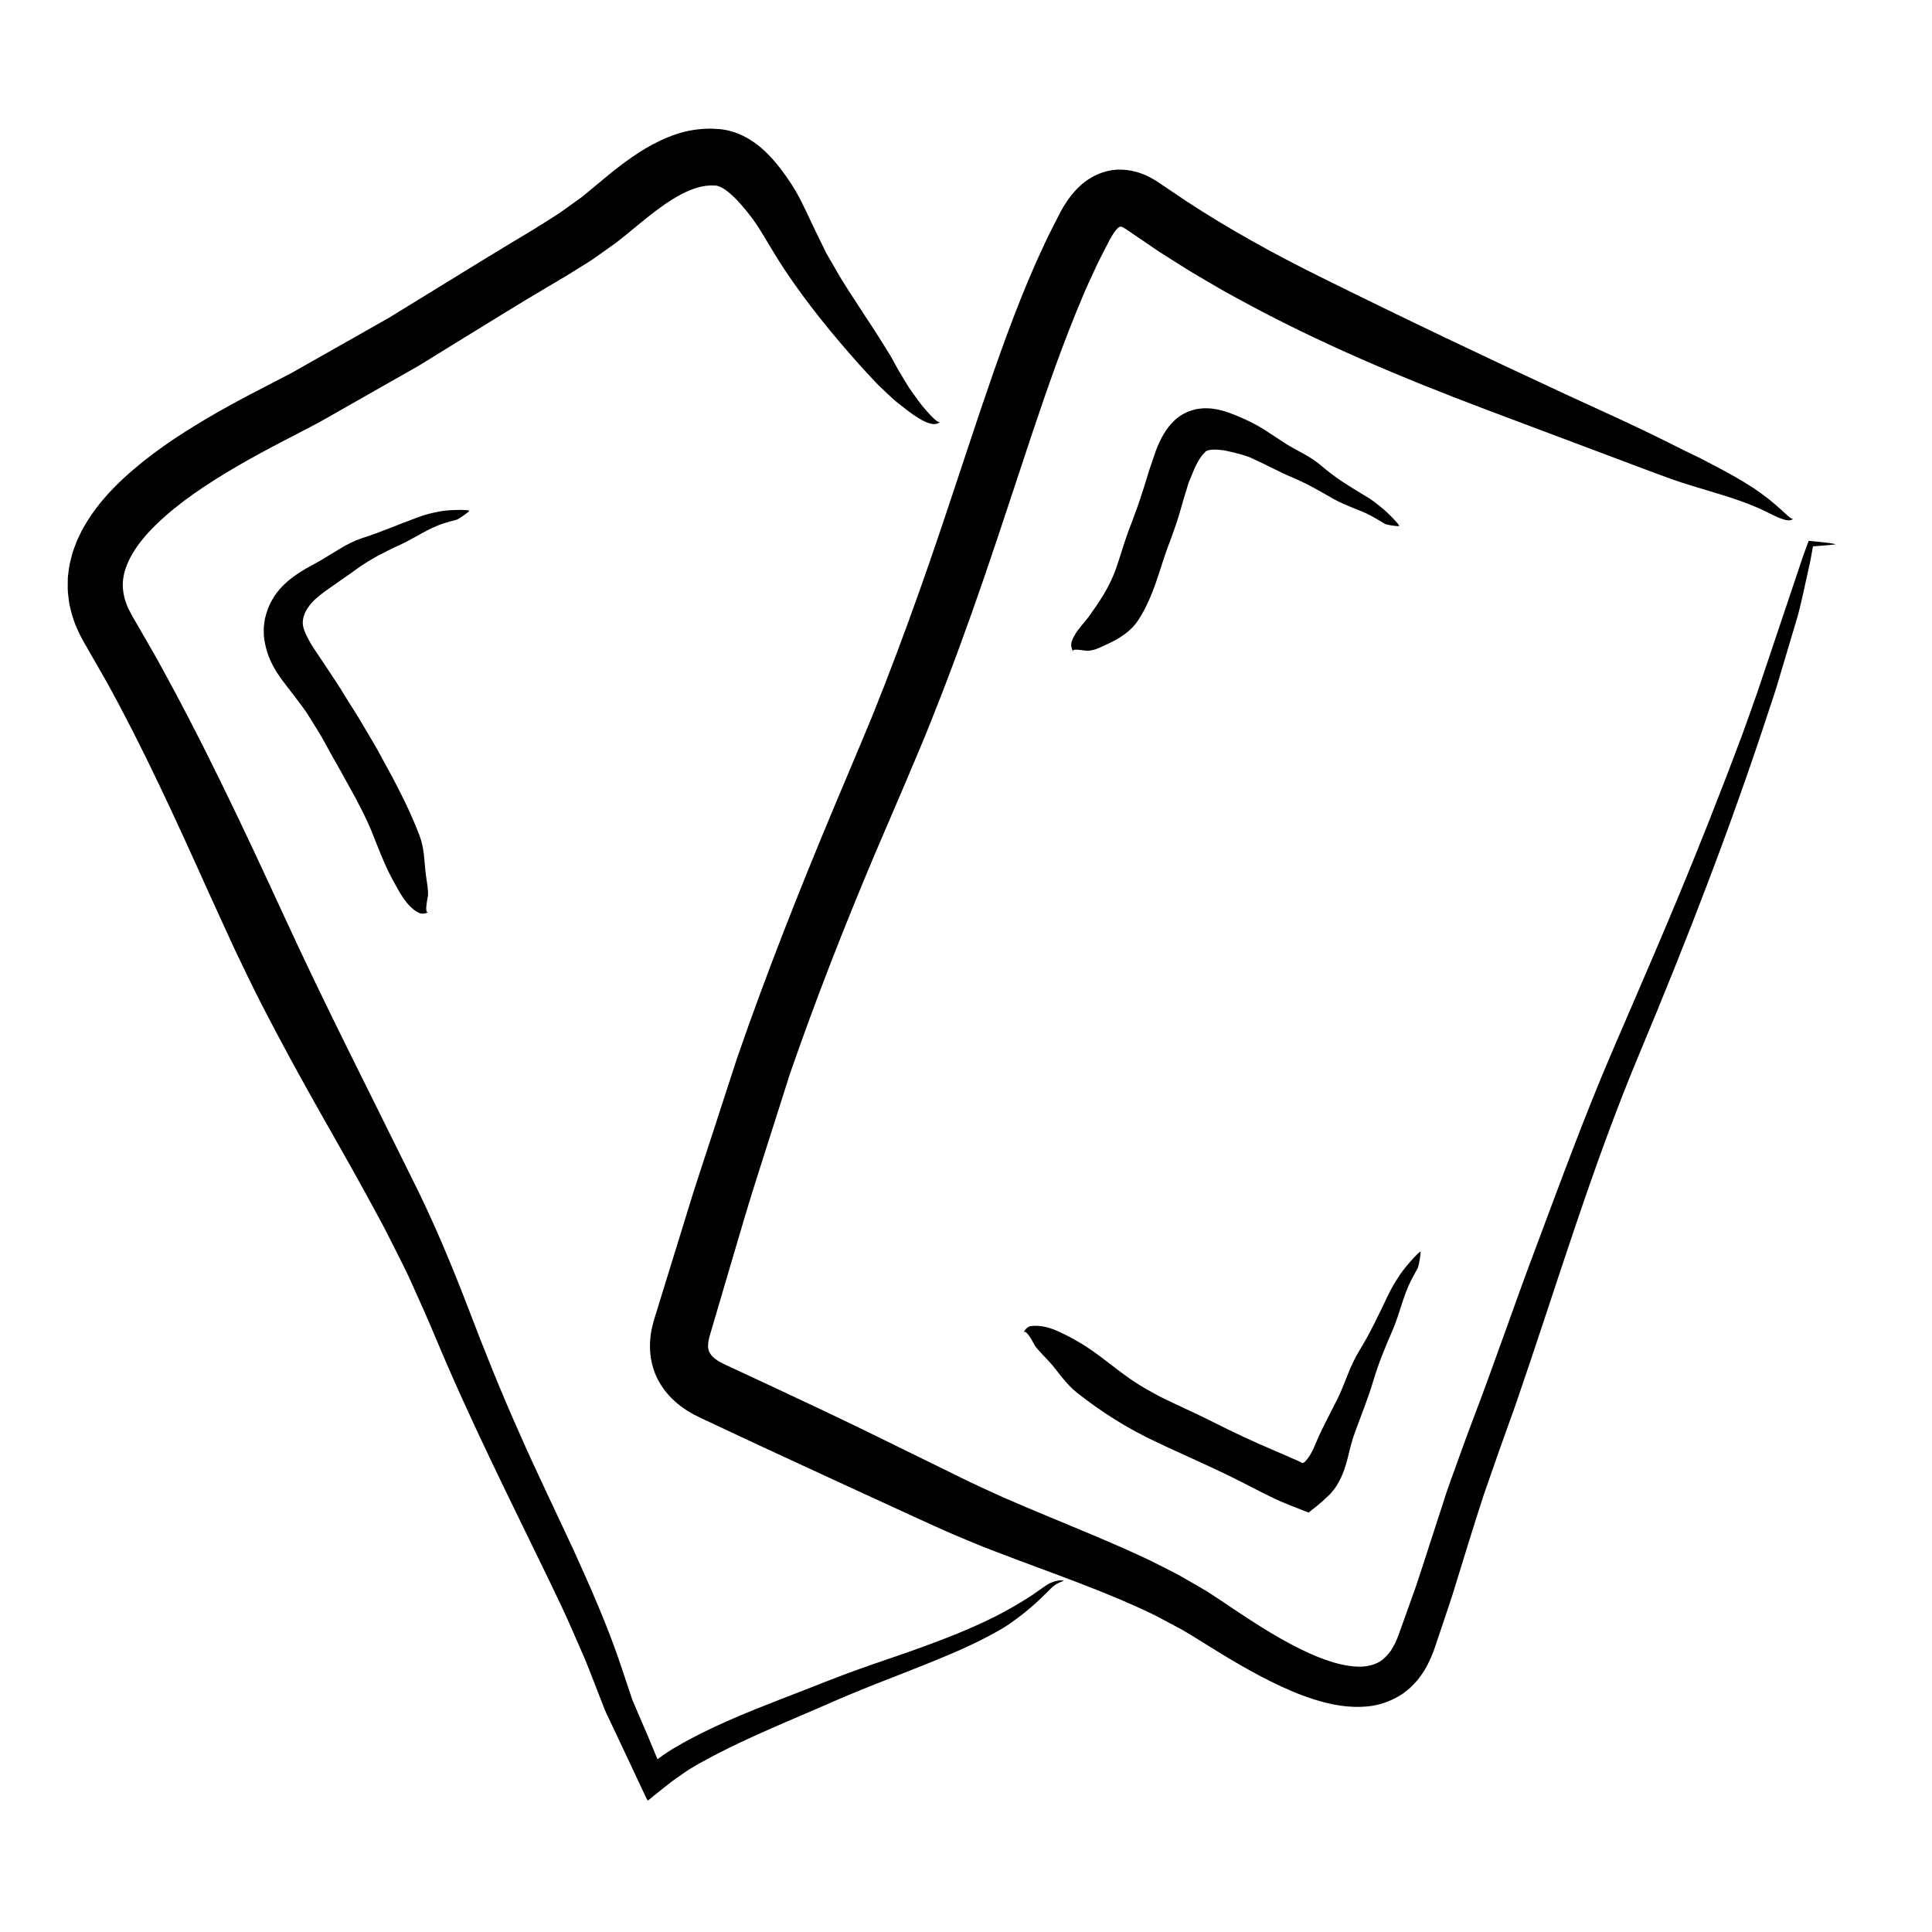 <?xml version="1.0" encoding="utf-8"?>
<!-- Generator: Adobe Illustrator 16.0.0, SVG Export Plug-In . SVG Version: 6.00 Build 0)  -->
<!DOCTYPE svg PUBLIC "-//W3C//DTD SVG 1.1//EN" "http://www.w3.org/Graphics/SVG/1.1/DTD/svg11.dtd">
<svg version="1.1" id="Layer_1" xmlns="http://www.w3.org/2000/svg" xmlns:xlink="http://www.w3.org/1999/xlink" x="0px" y="0px"
	 width="500px" height="500px" viewBox="0 0 500 500" enable-background="new 0 0 500 500" xml:space="preserve">
<g>
	<g>
		<g>
			<g>
				<path d="M299.916,405.031l1.035,0.512C300.49,405.305,300.197,405.131,299.916,405.031z"/>
				<path d="M188.54,328.439l0.058,0.349C188.633,328.488,188.595,328.424,188.54,328.439z"/>
				<path d="M185.189,291.69l0.276-0.928C185.318,291.202,185.24,291.479,185.189,291.69z"/>
				<g>
					<path d="M174.542,362.563c2.182,1.983,4.5,3.338,6.746,4.367l5.039,2.378l10.039,4.7
						c6.716,3.104,13.428,6.207,20.131,9.307c6.758,3.106,13.508,6.209,20.244,9.306c3.394,1.526,6.704,3.078,10.165,4.561
						c3.494,1.472,6.986,2.952,10.468,4.262c14.363,5.549,28.501,10.228,41.68,16.671l4.82,2.566
						c0.796,0.432,1.627,0.849,2.397,1.295l2.339,1.405c3.184,1.965,6.464,4.038,9.814,6.028c3.351,2,6.801,3.931,10.386,5.718
						c3.591,1.78,7.313,3.437,11.342,4.699c4.239,1.328,8.878,2.302,13.977,1.769c2.536-0.269,5.176-1.091,7.544-2.432
						c0.576-0.363,1.195-0.674,1.721-1.102l1.579-1.282c0.493-0.454,0.927-0.953,1.385-1.437c0.22-0.246,0.462-0.483,0.658-0.74
						l0.567-0.781c1.592-2.076,2.56-4.322,3.441-6.535l1.978-5.854c1.285-3.887,2.657-7.773,3.809-11.656
						c2.407-7.796,4.748-15.481,7.246-23.102c1.317-3.773,2.636-7.549,3.954-11.327c1.376-3.845,2.753-7.691,4.131-11.542
						c10.748-31.091,19.708-61.53,32.295-91.507c12.166-29.081,23.568-58.485,33.419-88.664c0.65-2.016,1.366-4.013,1.973-6.033
						l1.806-6.062c1.204-4.042,2.408-8.081,3.616-12.132c0.575-1.991,1.931-8.065,3.243-14.151c0.171-0.931,0.342-1.862,0.505-2.753
						c0.041-0.231,0.083-0.459,0.123-0.685l0.062-0.341c0.006-0.027,0.008-0.059,0.018-0.083l0.088-0.006l0.177-0.013
						c0.475-0.036,0.934-0.07,1.369-0.103c1.766-0.137,3.27-0.266,4.025-0.367c0.688-0.092-1.208-0.373-3.98-0.663
						c-0.705-0.07-1.446-0.143-2.184-0.216l-0.566-0.053c-0.103,0.085-0.123,0.27-0.188,0.4c-0.11,0.292-0.218,0.578-0.323,0.856
						c-0.435,1.192-0.815,2.24-1.047,2.875c-3.535,10.532-8.954,26.675-11.748,34.996c-1.498,4.185-2.747,7.821-3.979,11.158
						c-1.259,3.326-2.415,6.382-3.576,9.45c-1.151,3.07-2.406,6.121-3.699,9.491c-1.279,3.375-2.771,7.012-4.461,11.236
						c-7.009,17.443-14.457,34.464-21.8,51.519c-7.372,17.15-13.718,34.622-20.272,52.067
						c-5.294,14.114-10.242,28.673-15.715,43.021l-2.022,5.421l-2.007,5.547c-1.327,3.699-2.729,7.386-3.869,11.1
						c-1.2,3.696-2.398,7.386-3.592,11.063c-1.179,3.642-2.34,7.288-3.561,10.873l-4.125,11.513
						c-0.172,0.453-0.346,1.018-0.516,1.379l-0.498,1.116l-0.245,0.558l-0.295,0.492l-0.568,0.992
						c-0.851,1.178-1.763,2.143-2.773,2.833c-1.041,0.637-2.202,1.051-3.55,1.265c-1.33,0.236-2.892,0.161-4.502-0.058
						c-3.244-0.437-6.75-1.679-10.187-3.191c-6.926-3.112-13.645-7.424-20.421-11.974c-1.71-1.143-3.413-2.301-5.244-3.487
						c-0.945-0.62-1.883-1.17-2.819-1.705l-2.816-1.63l-2.822-1.624c-0.951-0.507-1.914-0.979-2.871-1.469
						c-1.922-0.954-3.833-1.974-5.771-2.862c-8.243-3.873-16.531-7.207-24.667-10.607c-4.083-1.675-8.084-3.394-12.068-5.12
						c-3.942-1.793-7.802-3.522-11.777-5.524c-7.904-3.874-15.808-7.749-23.714-11.625c-7.911-3.858-15.995-7.648-24.026-11.411
						l-11.906-5.546l-1.16-0.552c-0.339-0.159-0.618-0.345-0.932-0.507c-0.537-0.361-1.075-0.707-1.417-1.066
						c-0.38-0.351-0.655-0.679-0.83-0.996c-0.205-0.312-0.32-0.611-0.4-0.977c-0.191-0.691-0.152-1.767,0.196-3.09l0.058-0.245
						l0.109-0.376l0.23-0.782l0.461-1.565l0.922-3.129l3.688-12.519c2.46-8.345,4.885-16.716,7.549-24.938
						c2.628-8.252,5.257-16.508,7.888-24.768c6.597-19.046,13.962-37.871,21.834-56.523l7.564-17.652l3.779-8.941l1.88-4.493
						l1.802-4.521c4.818-12.049,9.249-24.228,13.438-36.438c4.193-12.208,8.144-24.454,12.194-36.572
						c4.06-12.109,8.221-24.107,13.102-35.617c1.061-2.632,2.287-5.141,3.448-7.691c0.567-1.285,1.217-2.507,1.847-3.743
						l1.896-3.699c0.558-1.019,1.076-1.825,1.596-2.455c0.127-0.131,0.249-0.258,0.365-0.394c0.112-0.119,0.181-0.142,0.259-0.232
						c0.113-0.109,0.16-0.113,0.25-0.161c0.161-0.068,0.341-0.081,0.504-0.045c0.095,0.029,0.131,0.023,0.262,0.109
						c0.035,0.021,0.071,0.037,0.108,0.05c0.029,0.004,0.079,0.023,0.163,0.08l0.448,0.251l6.854,4.665l1.829,1.248l1.867,1.179
						l3.733,2.357c2.471,1.608,5.021,3.057,7.551,4.547l3.806,2.217l3.854,2.108c20.572,11.259,42.094,20.271,63.963,28.535
						c11.529,4.334,25.089,9.432,38.188,14.356c1.627,0.611,3.247,1.22,4.854,1.825c1.659,0.608,3.306,1.211,4.935,1.808
						c3.418,1.207,6.646,2.138,9.653,3.043c6.026,1.772,11.104,3.491,15.229,5.586c0.989,0.519,1.856,0.908,2.569,1.239
						c0.364,0.157,0.708,0.283,1.024,0.387c0.303,0.117,0.584,0.206,0.846,0.269c1.046,0.253,1.762,0.102,2.184-0.284
						c-0.175,0.157-0.569-0.031-1.121-0.478c-0.281-0.22-0.583-0.524-0.952-0.851c-0.375-0.321-0.787-0.697-1.23-1.118
						c-1.807-1.642-4.377-3.771-7.301-5.663c-2.906-1.903-6.071-3.64-8.584-4.979c-2.518-1.336-4.365-2.302-4.81-2.518
						c-1.341-0.647-2.698-1.303-4.07-1.966c-1.36-0.683-2.735-1.373-4.121-2.068c-2.797-1.381-5.636-2.805-8.527-4.144
						c-5.769-2.724-11.652-5.379-17.376-8.024c-22.158-10.267-41.854-19.642-64.642-30.919
						c-11.931-5.928-23.521-12.321-34.484-19.526l-4.073-2.749l-2.037-1.371l-1.207-0.8c-0.524-0.331-1.002-0.666-1.608-0.971
						c-0.593-0.309-1.113-0.61-1.875-0.903c-0.704-0.293-1.424-0.562-2.234-0.761c-1.57-0.45-3.208-0.583-4.829-0.532
						c-3.247,0.186-6.382,1.539-8.885,3.623c-0.541,0.482-1.135,1.008-1.594,1.497c-0.427,0.478-0.899,0.974-1.268,1.456
						c-0.363,0.479-0.761,0.975-1.079,1.454c-0.314,0.478-0.64,0.963-0.934,1.442l-0.813,1.425l-0.615,1.198l-1.195,2.354
						c-1.647,3.127-3.055,6.314-4.516,9.49c-5.641,12.75-10.122,25.692-14.489,38.566c-4.337,12.882-8.48,25.731-12.884,38.475
						c-3.741,10.829-7.641,21.564-11.776,32.191l-3.143,7.95l-3.281,7.885l-6.716,15.956c-8.941,21.361-17.512,42.976-25.13,65.028
						c-2.146,6.602-4.311,13.26-6.489,19.96c-2.167,6.697-4.463,13.438-6.494,20.201c-2.088,6.765-4.185,13.558-6.286,20.362
						l-1.572,5.108l-0.393,1.277l-0.197,0.639l-0.115,0.4l-0.125,0.464c-0.34,1.221-0.608,2.527-0.744,3.919
						c-0.294,2.758-0.037,5.929,1.091,8.91C170.532,358.121,172.463,360.682,174.542,362.563z"/>
				</g>
			</g>
		</g>
	</g>
	<g>
		<g>
			<g>
				<path d="M340.2,374.295l0.05-0.135C340.221,374.218,340.188,374.25,340.2,374.295z"/>
				<path d="M328.955,375.202l0.091-0.087C328.99,375.133,328.967,375.167,328.955,375.202z"/>
				<path d="M320.069,382.718l-0.132-0.046C319.995,382.704,320.036,382.715,320.069,382.718z"/>
				<g>
					<path d="M328.506,387.199c0.963,0.473,1.935,0.926,2.916,1.359l0.436,0.188l0.729,0.298l1.453,0.588
						l2.885,1.142l1.424,0.552c0.116,0.027,0.241,0.129,0.35,0.096l0.31-0.244l0.616-0.489c0.812-0.661,1.643-1.282,2.404-1.97
						l2.219-2.069c0.347-0.375,0.672-0.78,0.983-1.183l0.23-0.306l0.153-0.221l0.301-0.441c1.568-2.494,2.356-5.11,2.932-7.411
						c0.557-2.329,1.065-4.383,1.84-6.485c1.615-4.411,3.377-8.72,4.718-13.232c1.349-4.54,3.102-8.774,5-13.122
						c1.81-4.195,2.695-8.734,4.752-12.821c0.553-1.09,1.164-2.146,1.737-3.226c0.282-0.531,0.81-3.562,0.75-4.218
						c-0.027-0.299-1.345,1.073-1.703,1.458c-1.169,1.264-2.84,3.25-3.552,4.335c-1.439,2.195-2.099,3.223-3.247,5.605
						c-2.36,4.93-4.601,9.74-7.485,14.402c-2.337,3.771-3.535,8.236-5.502,12.221l-3.28,6.445c-0.541,1.078-1.07,2.161-1.571,3.258
						c-0.239,0.526-0.465,1.047-0.686,1.575c-0.222,0.489-0.432,0.982-0.633,1.472c-0.442,0.979-0.926,1.878-1.485,2.602
						c-0.285,0.356-0.548,0.733-0.879,1.018c-0.105,0.099-0.097,0.068-0.148,0.105l-0.138,0.058
						c-0.088,0.038-0.173,0.063-0.254,0.076l-0.112,0.024c-0.035,0.002-0.075-0.056-0.11-0.077
						c-0.071-0.058-0.136-0.107-0.199-0.146c-0.031-0.02-0.063-0.037-0.096-0.052l-0.723-0.329
						c-4.615-2.065-9.295-3.967-13.876-6.11c-2.673-1.252-5.329-2.541-7.965-3.873c-1.665-0.84-3.343-1.652-5.026-2.448l-2.53-1.183
						c-0.849-0.392-1.704-0.781-2.461-1.154l-2.352-1.126c-0.784-0.372-1.572-0.734-2.34-1.188
						c-1.542-0.883-3.095-1.681-4.615-2.658c-5.524-3.393-10.206-8.076-16.332-11.447c-1.577-0.909-3.567-1.938-5.532-2.741
						c-1.995-0.782-4.157-1.184-6.02-0.91c-0.914,0.14-1.539,0.911-1.914,1.684c0.641-1.256,2.84,3.204,2.991,3.438
						c0.281,0.381,0.583,0.74,0.898,1.085c0.308,0.363,0.626,0.718,0.951,1.063c0.649,0.692,1.321,1.359,1.943,2.058
						c1.212,1.323,2.243,2.799,3.361,4.136c1.109,1.336,2.298,2.658,3.764,3.817c6.144,4.843,12.968,9.227,20.637,12.783
						c0.821,0.406,1.576,0.755,2.325,1.099l2.269,1.041l4.539,2.071c3.026,1.383,6.049,2.774,9.047,4.222
						C321.185,383.425,324.814,385.386,328.506,387.199z"/>
				</g>
			</g>
		</g>
	</g>
	<g>
		<g>
			<g>
				<path d="M70.83,154.6l0.101-0.183C70.879,154.495,70.833,154.539,70.83,154.6z"/>
				<path d="M76.129,179.824l-0.119,0.036C76.064,179.868,76.102,179.849,76.129,179.824z"/>
				<path d="M87.473,177.532l0.091,0.103C87.53,177.579,87.5,177.55,87.473,177.532z"/>
				<g>
					<path d="M82.556,169.812c-2.032-2.905-3.487-5.486-4.002-7.306c-0.277-0.963-0.315-2.145,0.258-3.578
						c0.542-1.416,1.666-2.893,3.084-4.122c0.727-0.668,1.573-1.272,2.38-1.896l2.633-1.836c1.73-1.266,3.542-2.418,5.275-3.726
						c1.753-1.301,3.618-2.381,5.481-3.452c1.916-0.986,3.821-1.986,5.827-2.875c1.925-0.869,3.73-1.973,5.604-2.965
						c1.852-1.028,3.749-1.982,5.781-2.625c1.082-0.349,2.181-0.628,3.282-0.925c0.539-0.148,2.9-1.792,3.3-2.278
						c0.182-0.221-1.607-0.265-2.104-0.268c-1.622-0.005-4.083,0.103-5.278,0.352c-2.429,0.479-3.574,0.685-5.915,1.567
						c-4.869,1.755-9.466,3.805-14.472,5.396c-2.007,0.686-3.944,1.632-5.778,2.777c-0.925,0.559-1.851,1.118-2.773,1.675
						c-0.918,0.566-1.824,1.148-2.766,1.661c-2.011,1.099-4.157,2.208-6.241,3.725c-2.06,1.514-4.158,3.377-5.695,6.12
						c-0.832,1.421-1.456,3.116-1.866,4.865c-0.139,0.879-0.289,1.794-0.309,2.677c0.017,0.871-0.022,1.799,0.134,2.614
						c0.456,3.404,1.733,6.209,3.219,8.581l1.144,1.7l1.204,1.574l2.119,2.771c1.358,1.823,2.798,3.562,3.99,5.557l2.132,3.429
						c0.71,1.141,1.395,2.3,2.021,3.51c1.607,3.031,3.385,5.939,5.009,8.979l2.495,4.512c0.823,1.51,1.594,3.056,2.372,4.594
						c0.699,1.395,1.333,2.809,1.941,4.23c0.573,1.441,1.145,2.879,1.716,4.316c1.156,2.866,2.325,5.731,3.835,8.498
						c1.624,2.914,3.566,6.989,6.791,8.599c0.782,0.392,1.757,0.179,2.539-0.176c-1.283,0.583-0.161-3.987-0.151-4.291
						c0.07-1.819-0.339-3.604-0.562-5.393c-0.435-3.462-0.356-6.795-1.637-10.118c-1.326-3.485-2.826-6.874-4.506-10.191
						c-0.832-1.662-1.663-3.321-2.537-4.967c-0.894-1.64-1.788-3.282-2.685-4.927c-1.477-2.815-3.16-5.552-4.784-8.309
						c-1.576-2.773-3.406-5.461-5.08-8.219c-0.969-1.66-2.1-3.314-3.203-4.999c-0.555-0.842-1.112-1.687-1.67-2.534L82.556,169.812z
						"/>
				</g>
			</g>
		</g>
	</g>
	<g>
		<g>
			<g>
				<path d="M322.054,108.477l0.131,0.051C322.128,108.499,322.098,108.465,322.054,108.477z"/>
				<path d="M299.65,115.77l-0.089-0.089C299.581,115.735,299.615,115.759,299.65,115.77z"/>
				<path d="M307.994,123.536l-0.022,0.103C307.993,123.593,307.997,123.562,307.994,123.536z"/>
				<g>
					<path d="M311.02,117.95c0.3-0.345,0.547-0.662,0.694-0.772c0.075-0.114,0.133-0.1,0.172-0.193
						c0.064-0.006,0.066-0.116,0.148-0.134c0.193-0.209,1.011-0.517,2.3-0.497c0.659,0.02,1.377,0.045,2.149,0.164
						c0.36,0.025,0.816,0.136,1.253,0.232l1.313,0.3c1.746,0.433,3.511,0.848,5.156,1.651c3.515,1.584,6.885,3.459,10.514,4.975
						c3.646,1.545,6.978,3.489,10.443,5.478c1.69,0.94,3.49,1.661,5.271,2.406c1.82,0.695,3.615,1.416,5.286,2.423l2.704,1.595
						c0.452,0.259,3.075,0.66,3.641,0.57c0.257-0.041-0.866-1.28-1.175-1.613c-1.026-1.094-2.605-2.631-3.473-3.27
						c-1.722-1.391-2.518-2.024-4.413-3.123c-1.947-1.156-3.849-2.354-5.721-3.569c-1.86-1.262-3.669-2.597-5.403-4.107
						c-1.409-1.229-3.018-2.194-4.657-3.115c-1.66-0.911-3.359-1.772-4.921-2.819l-5.167-3.375
						c-1.744-1.108-3.621-2.059-5.529-2.903c-0.961-0.43-2.167-0.946-3.408-1.392c-0.644-0.211-1.247-0.452-1.964-0.615
						l-1.044-0.262c-0.367-0.071-0.756-0.125-1.135-0.183c-0.735-0.139-1.61-0.133-2.434-0.147
						c-0.884,0.073-1.761,0.132-2.676,0.402c-1.798,0.457-3.598,1.432-4.86,2.632c-1.263,1.167-2.213,2.44-2.915,3.642
						c-0.703,1.204-1.261,2.382-1.71,3.502c-0.247,0.568-0.435,1.118-0.611,1.663l-0.556,1.64l-0.564,1.636
						c-0.201,0.55-0.38,1.086-0.521,1.601l-1.124,3.646l-1.124,3.44c-0.459,1.485-0.987,2.755-1.466,4.085l-0.357,0.995
						c-0.118,0.333-0.224,0.647-0.39,1.063c-0.298,0.781-0.617,1.573-0.887,2.347c-1.109,3.113-1.979,6.145-2.964,8.994
						c-0.889,2.57-2.058,4.889-3.304,6.962c-1.251,2.08-2.543,3.887-3.791,5.654c-0.35,0.45-0.75,0.919-1.135,1.445
						c-0.428,0.475-0.87,0.966-1.258,1.535c-0.443,0.504-0.854,1.058-1.192,1.7c-0.366,0.607-0.702,1.246-0.915,2.015
						c-0.21,0.741,0.056,1.706,0.428,2.479c-0.301-0.638,0.526-0.66,1.534-0.557c0.518,0.065,1.059,0.133,1.488,0.188
						c0.426,0.035,0.753,0.063,0.822,0.057c0.825-0.091,1.698-0.253,2.479-0.589s1.599-0.685,2.391-1.066
						c3.082-1.438,6.105-3.212,8.102-6.222c2.067-3.153,3.438-6.489,4.565-9.682c1.127-3.201,2.021-6.303,3.075-9.174
						c0.837-2.144,2.015-5.404,2.875-8.168l1.196-4.146l1.176-3.863c0.227-0.802,0.542-1.433,0.823-2.153
						c0.291-0.698,0.585-1.401,0.879-2.107C309.739,119.881,310.444,118.71,311.02,117.95z"/>
				</g>
			</g>
		</g>
	</g>
	<g>
		<g>
			<g>
				<path d="M107.952,307.787l0.361,0.722C108.159,308.18,108.076,307.957,107.952,307.787z"/>
				<path d="M57.564,203.704l0.24,0.139C57.664,203.673,57.599,203.663,57.564,203.704z"/>
				<path d="M34.062,188.138l-0.33-0.595C33.876,187.834,33.978,188.01,34.062,188.138z"/>
				<g>
					<path d="M53.923,230.789l6.646,14.551c2.353,4.867,4.652,9.784,7.118,14.559
						c4.901,9.575,10.05,18.943,15.241,28.128c5.371,9.478,10.698,18.835,15.788,28.36c1.29,2.375,2.458,4.791,3.687,7.197
						c1.196,2.415,2.457,4.816,3.583,7.269c1.104,2.463,2.209,4.931,3.317,7.403l1.635,3.729c0.547,1.278,1.094,2.557,1.642,3.838
						c9.084,21.834,19.573,42.586,29.676,63.474c2.091,4.337,4.169,8.654,6.04,13.023c0.954,2.18,1.906,4.355,2.856,6.529
						c0.939,2.179,1.753,4.396,2.629,6.593l2.571,6.608l0.21,0.547c0.088,0.243,0.197,0.438,0.271,0.602l0.384,0.811l0.768,1.62
						l1.533,3.244c1.208,2.566,2.418,5.136,3.63,7.709l2.261,4.808l1.134,2.413l0.568,1.21c0.192,0.391,0.361,0.898,0.622,0.94
						c1.181-0.955,2.327-1.919,3.556-2.882l1.846-1.447c0.617-0.489,1.235-0.978,1.864-1.394l1.885-1.31l0.945-0.657
						c0.135-0.101,0.375-0.242,0.522-0.335l0.315-0.188c0.848-0.493,1.669-1.017,2.541-1.489
						c9.523-5.323,19.877-9.588,30.289-14.078c2.639-1.144,5.179-2.275,7.751-3.353c2.58-1.083,5.185-2.131,7.811-3.169
						c5.249-2.077,10.567-4.11,15.889-6.303c5.682-2.328,11.33-4.864,16.741-8.067c1.327-0.784,5.178-3.463,8.624-6.636
						c0.869-0.78,1.686-1.623,2.487-2.399c0.198-0.195,0.395-0.39,0.588-0.581l0.287-0.285l0.196-0.181
						c0.265-0.219,0.467-0.516,0.746-0.681c1.004-0.846,2.08-1.141,2.581-1.374c0.23-0.107,0.008-0.141-0.521-0.139
						c-0.264,0.002-0.615-0.013-0.985,0.09c-0.379,0.077-0.828,0.143-1.25,0.341c-0.222,0.086-0.448,0.174-0.678,0.263l-0.644,0.378
						c-0.406,0.205-0.976,0.637-1.443,0.954c-0.958,0.671-1.8,1.261-2.31,1.619c-3.401,2.266-7.845,4.823-12.248,6.893
						c-4.398,2.083-8.692,3.795-11.632,4.914c-11.884,4.553-17.653,5.978-29.928,10.81c-7.89,3.158-15.874,6.045-23.712,9.442
						c-3.918,1.697-7.803,3.505-11.609,5.555c-0.959,0.491-1.892,1.055-2.836,1.591l-0.675,0.386
						c-0.091,0.046-0.274,0.164-0.405,0.242l-0.856,0.521c-1.129,0.693-2.179,1.43-3.15,2.184c-0.171,0.233-0.22-0.081-0.301-0.244
						l-0.23-0.546l-0.451-1.076l-0.867-2.094l-0.414-1.014l-0.213-0.521l-0.365-0.844l-1.456-3.38l-1.448-3.387l-0.721-1.696
						l-0.18-0.424c-0.045-0.115-0.077-0.184-0.081-0.227c-0.009-0.035-0.001-0.018-0.028-0.094l-0.075-0.221l-0.149-0.441
						c-0.789-2.357-1.579-4.718-2.369-7.081c-3.418-10.409-7.942-20.641-12.558-30.819c-2.366-5.044-4.735-10.096-7.096-15.129
						c-2.354-5.016-4.697-10.027-6.875-15.017c-4.835-10.795-9.178-21.683-13.341-32.605c-4.319-11.242-8.98-22.406-14.38-33.142
						c-11.313-22.994-22.79-45.392-33.229-68.165c-10.453-22.702-21.163-45.516-33.557-67.719l-5.572-9.649
						c-0.268-0.445-0.371-0.689-0.54-1.008l-0.478-0.908l-0.243-0.451l-0.167-0.458l-0.349-0.907
						c-0.435-1.208-0.661-2.405-0.769-3.594c-0.202-2.371,0.357-4.792,1.531-7.271c1.17-2.474,2.956-4.939,5.085-7.266
						c5.453-5.904,12.701-10.971,20.251-15.533c3.794-2.288,7.708-4.461,11.697-6.583l12.263-6.399l24.291-13.811
						c2.047-1.117,3.966-2.407,5.954-3.603l5.917-3.651l11.846-7.284c3.636-2.229,6.945-4.226,10.57-6.375
						c1.803-1.067,3.604-2.133,5.403-3.198c1.823-1.136,3.645-2.272,5.465-3.406c0.911-0.536,1.82-1.194,2.728-1.843l2.724-1.938
						c0.895-0.656,1.843-1.276,2.693-1.964c0.869-0.688,1.703-1.365,2.511-2.032c3.239-2.665,6.229-5.167,9.228-7.24
						c2.976-2.044,5.949-3.69,8.644-4.4c0.682-0.24,1.323-0.284,1.968-0.432c0.319-0.043,0.626-0.038,0.938-0.071l0.465-0.045
						c0.153,0,0.303,0.02,0.454,0.025c0.301,0.017,0.603,0.024,0.903,0.023c0.121,0.056,0.227,0.021,0.375,0.089
						c0.269,0.049,0.636,0.219,1.057,0.428c0.855,0.448,1.946,1.257,3.061,2.339c1.122,1.061,2.27,2.383,3.454,3.833
						c0.643,0.77,1.062,1.397,1.599,2.086c0.509,0.687,0.995,1.466,1.501,2.195c0.491,0.809,0.987,1.572,1.484,2.417
						c0.514,0.866,0.947,1.644,1.581,2.63c4.812,8.197,11.392,16.888,17.96,24.607c1.635,1.916,3.274,3.801,4.902,5.628
						c1.689,1.867,3.343,3.676,5.016,5.389c0.887,0.846,1.758,1.676,2.611,2.489c0.853,0.807,1.702,1.579,2.599,2.268
						c1.764,1.394,3.438,2.73,5.092,3.727c3.19,2.021,4.886,1.838,5.67,1.005c-0.323,0.341-1.293-0.43-2.579-1.793
						c-0.642-0.682-1.363-1.511-2.119-2.421c-0.74-0.933-1.486-1.985-2.236-3.031c-0.37-0.526-0.742-1.055-1.109-1.578
						c-0.358-0.529-0.675-1.084-1-1.609c-0.632-1.057-1.232-2.059-1.76-2.942c-1.019-1.785-1.694-3.139-1.887-3.437
						c-2.228-3.664-4.675-7.487-7.203-11.291c-2.453-3.83-5.072-7.629-7.238-11.51c-0.539-0.931-1.075-1.855-1.607-2.775
						l-0.787-1.377l-0.69-1.412c-0.91-1.868-1.811-3.72-2.708-5.563c-1.761-3.71-3.572-7.963-6.294-11.845
						c-1.245-1.845-2.643-3.746-4.326-5.609c-1.707-1.851-3.693-3.714-6.391-5.253c-1.356-0.751-2.859-1.445-4.59-1.859
						c-0.417-0.122-0.861-0.201-1.31-0.272c-0.424-0.064-0.949-0.166-1.284-0.172c-0.749-0.04-1.5-0.081-2.254-0.122
						c-3.007-0.004-6.041,0.476-8.833,1.399c-2.916,0.974-5.56,2.272-7.993,3.695c-2.424,1.434-4.611,3.003-6.7,4.587
						c-2.089,1.589-4.013,3.207-5.887,4.764l-2.739,2.275l-1.321,1.068l-1.355,0.97l-2.701,1.943l-1.346,0.977
						c-0.454,0.323-0.972,0.623-1.454,0.935c-1.981,1.236-3.879,2.487-5.918,3.72l-6.176,3.703l-6.34,3.857
						c-8.195,5.033-16.392,10.067-24.599,15.108c-8.336,4.722-16.684,9.449-25.051,14.188l-10.997,5.717
						c-3.728,1.968-7.462,4.015-11.162,6.197c-7.387,4.387-14.701,9.209-21.446,15.442c-3.353,3.133-6.583,6.642-9.271,10.943
						c-0.657,1.093-1.33,2.158-1.882,3.37c-0.285,0.593-0.582,1.173-0.848,1.78l-0.716,1.898c-0.514,1.235-0.78,2.644-1.132,3.976
						c-0.156,0.678-0.221,1.397-0.324,2.096c-0.076,0.707-0.221,1.4-0.204,2.122c-0.016,1.433-0.081,2.873,0.144,4.288
						c0.087,0.708,0.166,1.423,0.282,2.124l0.504,2.049c0.698,2.729,1.841,5.208,3.119,7.5l6.134,10.714
						C37.131,193.737,45.557,212.178,53.923,230.789z"/>
				</g>
			</g>
		</g>
	</g>
</g>
</svg>
